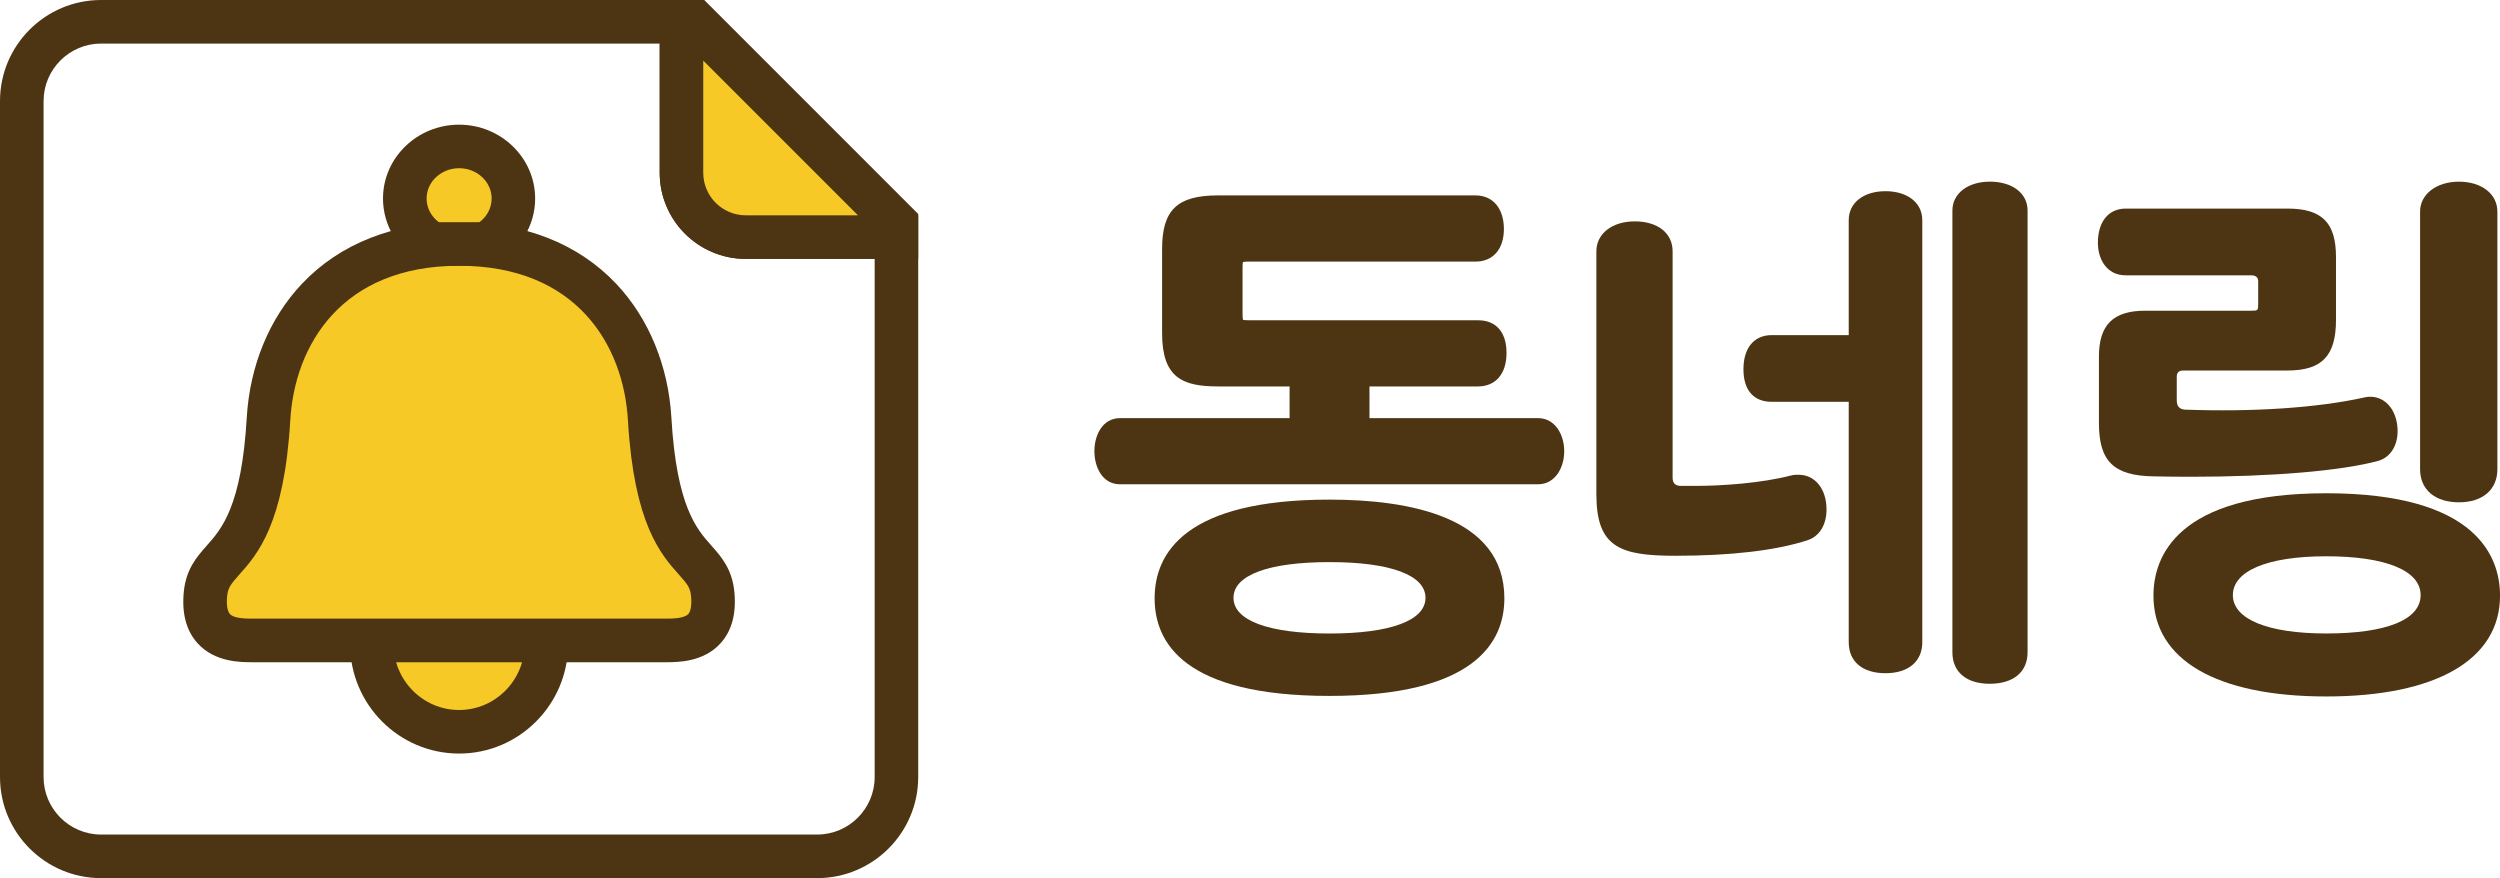 <?xml version="1.0" encoding="UTF-8"?>
<svg id="_2" data-name="2" xmlns="http://www.w3.org/2000/svg" viewBox="0 0 742.97 260.97">
  <defs>
    <style>
      .cls-1 {
        fill: #4d3513;
      }

      .cls-2 {
        fill: #f6c926;
      }
    </style>
  </defs>
  <g>
    <path class="cls-1" d="M395.11,148.48c-42.95,0-51.97,15.95-51.97,29.33s9.02,29.01,51.97,29.01,51.97-15.78,51.97-29.01c0-24.24-28.26-29.33-51.97-29.33ZM395.11,167.05c18.13,0,28.53,3.87,28.53,10.61s-10.4,10.61-28.53,10.61-28.53-3.87-28.53-10.61,10.4-10.61,28.53-10.61Z"/>
    <path class="cls-1" d="M457.06,124.27h-50.07v-9.42h32.15c5.37,0,8.58-3.73,8.58-9.99s-3.23-9.68-8.42-9.68h-67.92c-1.14,0-1.8-.06-1.94-.12-.06-.1-.17-.48-.17-1.84v-13.52c0-1.04.05-1.66.1-1.79.11-.06.49-.17,1.86-.17h67.29c5.19,0,8.42-3.71,8.42-9.68s-3.15-9.99-8.42-9.99h-76.57c-12.1,0-16.59,4.33-16.59,15.96v25c0,13.22,6.08,15.81,16.59,15.81h21.3v9.42h-50.38c-5.24,0-7.63,5.1-7.63,9.83s2.39,9.83,7.63,9.83h124.21c5.11,0,7.79-4.95,7.79-9.83s-2.68-9.83-7.79-9.83Z"/>
    <path class="cls-1" d="M591.32,53.99c-6.53,0-11.09,3.53-11.09,8.58v131.28c0,5.86,4.15,9.36,11.09,9.36s11.25-3.41,11.25-9.36V62.56c0-5.13-4.52-8.58-11.25-8.58Z"/>
    <path class="cls-1" d="M534.57,141.09c-.68,0-1.44,0-2.26.21-8.81,2.28-20.44,3.1-28.4,3.1h-4.4q-2.43,0-2.43-2.43v-67.29c0-5.4-4.42-8.89-11.25-8.89s-11.41,3.74-11.41,8.89v72.17c0,15.78,6.93,18.32,23.51,18.32s30.06-1.6,39.31-4.64c3.5-1.17,5.58-4.58,5.58-9.13,0-6.07-3.4-10.3-8.26-10.3Z"/>
    <path class="cls-1" d="M560.35,56.82c-6.54,0-10.93,3.45-10.93,8.58v34.19h-22.87c-5.27,0-8.42,3.79-8.42,10.15s3.15,9.68,8.42,9.68h22.87v71.45c0,5.76,4.09,9.2,10.93,9.2s10.93-3.53,10.93-9.2v-125.47c0-5.13-4.39-8.58-10.93-8.58Z"/>
    <path class="cls-1" d="M730.78,149.28c7.04,0,11.41-3.77,11.41-9.83V62.88c0-5.23-4.69-8.89-11.41-8.89s-11.56,3.74-11.56,8.89v76.57c0,6.07,4.43,9.83,11.56,9.83Z"/>
    <path class="cls-1" d="M651.05,141.69c23.98,0,44.75-1.73,55.78-4.74,4.25-1.22,6.5-5.93,5.46-11.48-.56-2.88-1.98-5.18-4-6.45-1.72-1.08-3.8-1.39-5.81-.86-13.86,3.04-32.71,4.31-53.07,3.58q-2.5-.11-2.5-2.75v-7.08q0-1.8,1.96-1.8h30.97c10.22,0,14.39-4.35,14.39-15.02v-18.71c0-10.22-4.17-14.39-14.39-14.39h-48.11c-5.1,0-8.26,3.89-8.26,10.15,0,4.82,2.55,9.68,8.26,9.68h37.26q2.12,0,2.12,1.8v6.45c0,2.23,0,2.27-2.12,2.27h-31.45c-9.52,0-13.76,4.2-13.76,13.61v19.81c0,11.35,4.41,15.63,16.25,15.81,3.73.08,7.41.12,11.02.12Z"/>
    <path class="cls-1" d="M691.32,146.59c-44.67,0-51.34,19.07-51.34,30.43,0,19.04,18.71,29.96,51.34,29.96s51.66-10.92,51.66-29.96c0-11.36-6.71-30.43-51.66-30.43ZM691.32,188.26c-17.37,0-27.74-4.26-27.74-11.39s10.11-11.55,27.74-11.55,28.06,4.21,28.06,11.55-10.23,11.39-28.06,11.39Z"/>
  </g>
  <g>
    <path class="cls-1" d="M242.84,260.97H30.04c-16.56,0-30.04-13.47-30.04-30.04V30.04C0,13.47,13.47,0,30.04,0h178.96v51.36c0,6.96,5.67,12.63,12.63,12.63h51.25v166.94c0,16.56-13.47,30.04-30.04,30.04ZM30.04,12.95c-9.42,0-17.09,7.67-17.09,17.09v200.89c0,9.42,7.67,17.09,17.09,17.09h212.81c9.42,0,17.09-7.67,17.09-17.09V76.94h-38.3c-14.1,0-25.58-11.47-25.58-25.58V12.95H30.04Z"/>
    <g>
      <path class="cls-2" d="M266.41,66.27v4.19h-44.77c-10.55,0-19.11-8.55-19.11-19.1V6.47h4.09l59.8,59.8Z"/>
      <path class="cls-1" d="M272.88,76.94h-51.24c-14.11,0-25.59-11.47-25.59-25.58V0h13.24l63.59,63.59v13.35ZM209,18.02v33.34c0,6.96,5.67,12.63,12.64,12.63h33.33l-45.97-45.97Z"/>
    </g>
    <g>
      <ellipse class="cls-2" cx="136.44" cy="191.41" rx="25.93" ry="26.07"/>
      <path class="cls-1" d="M136.44,223.95c-17.87,0-32.4-14.6-32.4-32.54s14.54-32.54,32.4-32.54,32.4,14.6,32.4,32.54-14.54,32.54-32.4,32.54ZM136.44,171.82c-10.73,0-19.46,8.79-19.46,19.59s8.73,19.59,19.46,19.59,19.46-8.79,19.46-19.59-8.73-19.59-19.46-19.59Z"/>
    </g>
    <g>
      <path class="cls-2" d="M211.81,176.52c-1.31-13.45-16.17-7.93-18.74-52.01-1.51-25.87-18.61-52.01-56.63-52.01s-55.13,26.14-56.63,52.01c-2.57,44.07-17.43,38.56-18.74,52.01-1.35,13.82,9.24,13.82,14.05,13.82h122.64c4.81,0,15.4,0,14.05-13.82Z"/>
      <path class="cls-1" d="M197.76,196.81h-122.64c-3.66,0-11.28,0-16.39-5.63-3.36-3.7-4.74-8.84-4.11-15.29.66-6.81,3.96-10.51,6.86-13.78,4.35-4.89,10.32-11.59,11.85-37.98.9-15.41,6.71-29.53,16.38-39.77,11.32-11.99,27.47-18.33,46.72-18.33s35.4,6.34,46.72,18.33c9.66,10.24,15.48,24.37,16.38,39.77,1.54,26.39,7.5,33.09,11.85,37.98,2.91,3.26,6.2,6.96,6.86,13.78h0c.63,6.45-.75,11.59-4.11,15.29-5.11,5.63-12.73,5.63-16.39,5.63ZM136.44,78.98c-35.02,0-48.88,23.71-50.17,45.91-1.8,30.88-9.81,39.88-15.11,45.83-2.58,2.9-3.4,3.93-3.65,6.42-.25,2.55.05,4.49.81,5.33,1.25,1.38,4.86,1.38,6.8,1.38h122.64c1.94,0,5.54,0,6.8-1.38.76-.84,1.06-2.79.81-5.33h0c-.24-2.49-1.07-3.53-3.65-6.42-5.3-5.95-13.31-14.95-15.11-45.83-1.29-22.19-15.15-45.91-50.17-45.91Z"/>
    </g>
    <g>
      <path class="cls-2" d="M152.58,59.01c0,5.8-3.32,10.85-8.24,13.5h-15.8c-4.91-2.65-8.24-7.7-8.24-13.5,0-8.55,7.23-15.49,16.14-15.49s16.13,6.93,16.13,15.49Z"/>
      <path class="cls-1" d="M145.97,78.98h-19.07l-1.44-.77c-7.18-3.87-11.64-11.23-11.64-19.2,0-12.11,10.15-21.96,22.61-21.96s22.61,9.85,22.61,21.96c0,7.98-4.46,15.34-11.64,19.2l-1.44.77ZM130.4,66.03h12.09c2.26-1.69,3.62-4.28,3.62-7.03,0-4.97-4.33-9.01-9.66-9.01s-9.67,4.04-9.67,9.01c0,2.75,1.36,5.33,3.62,7.03Z"/>
    </g>
  </g>
</svg>